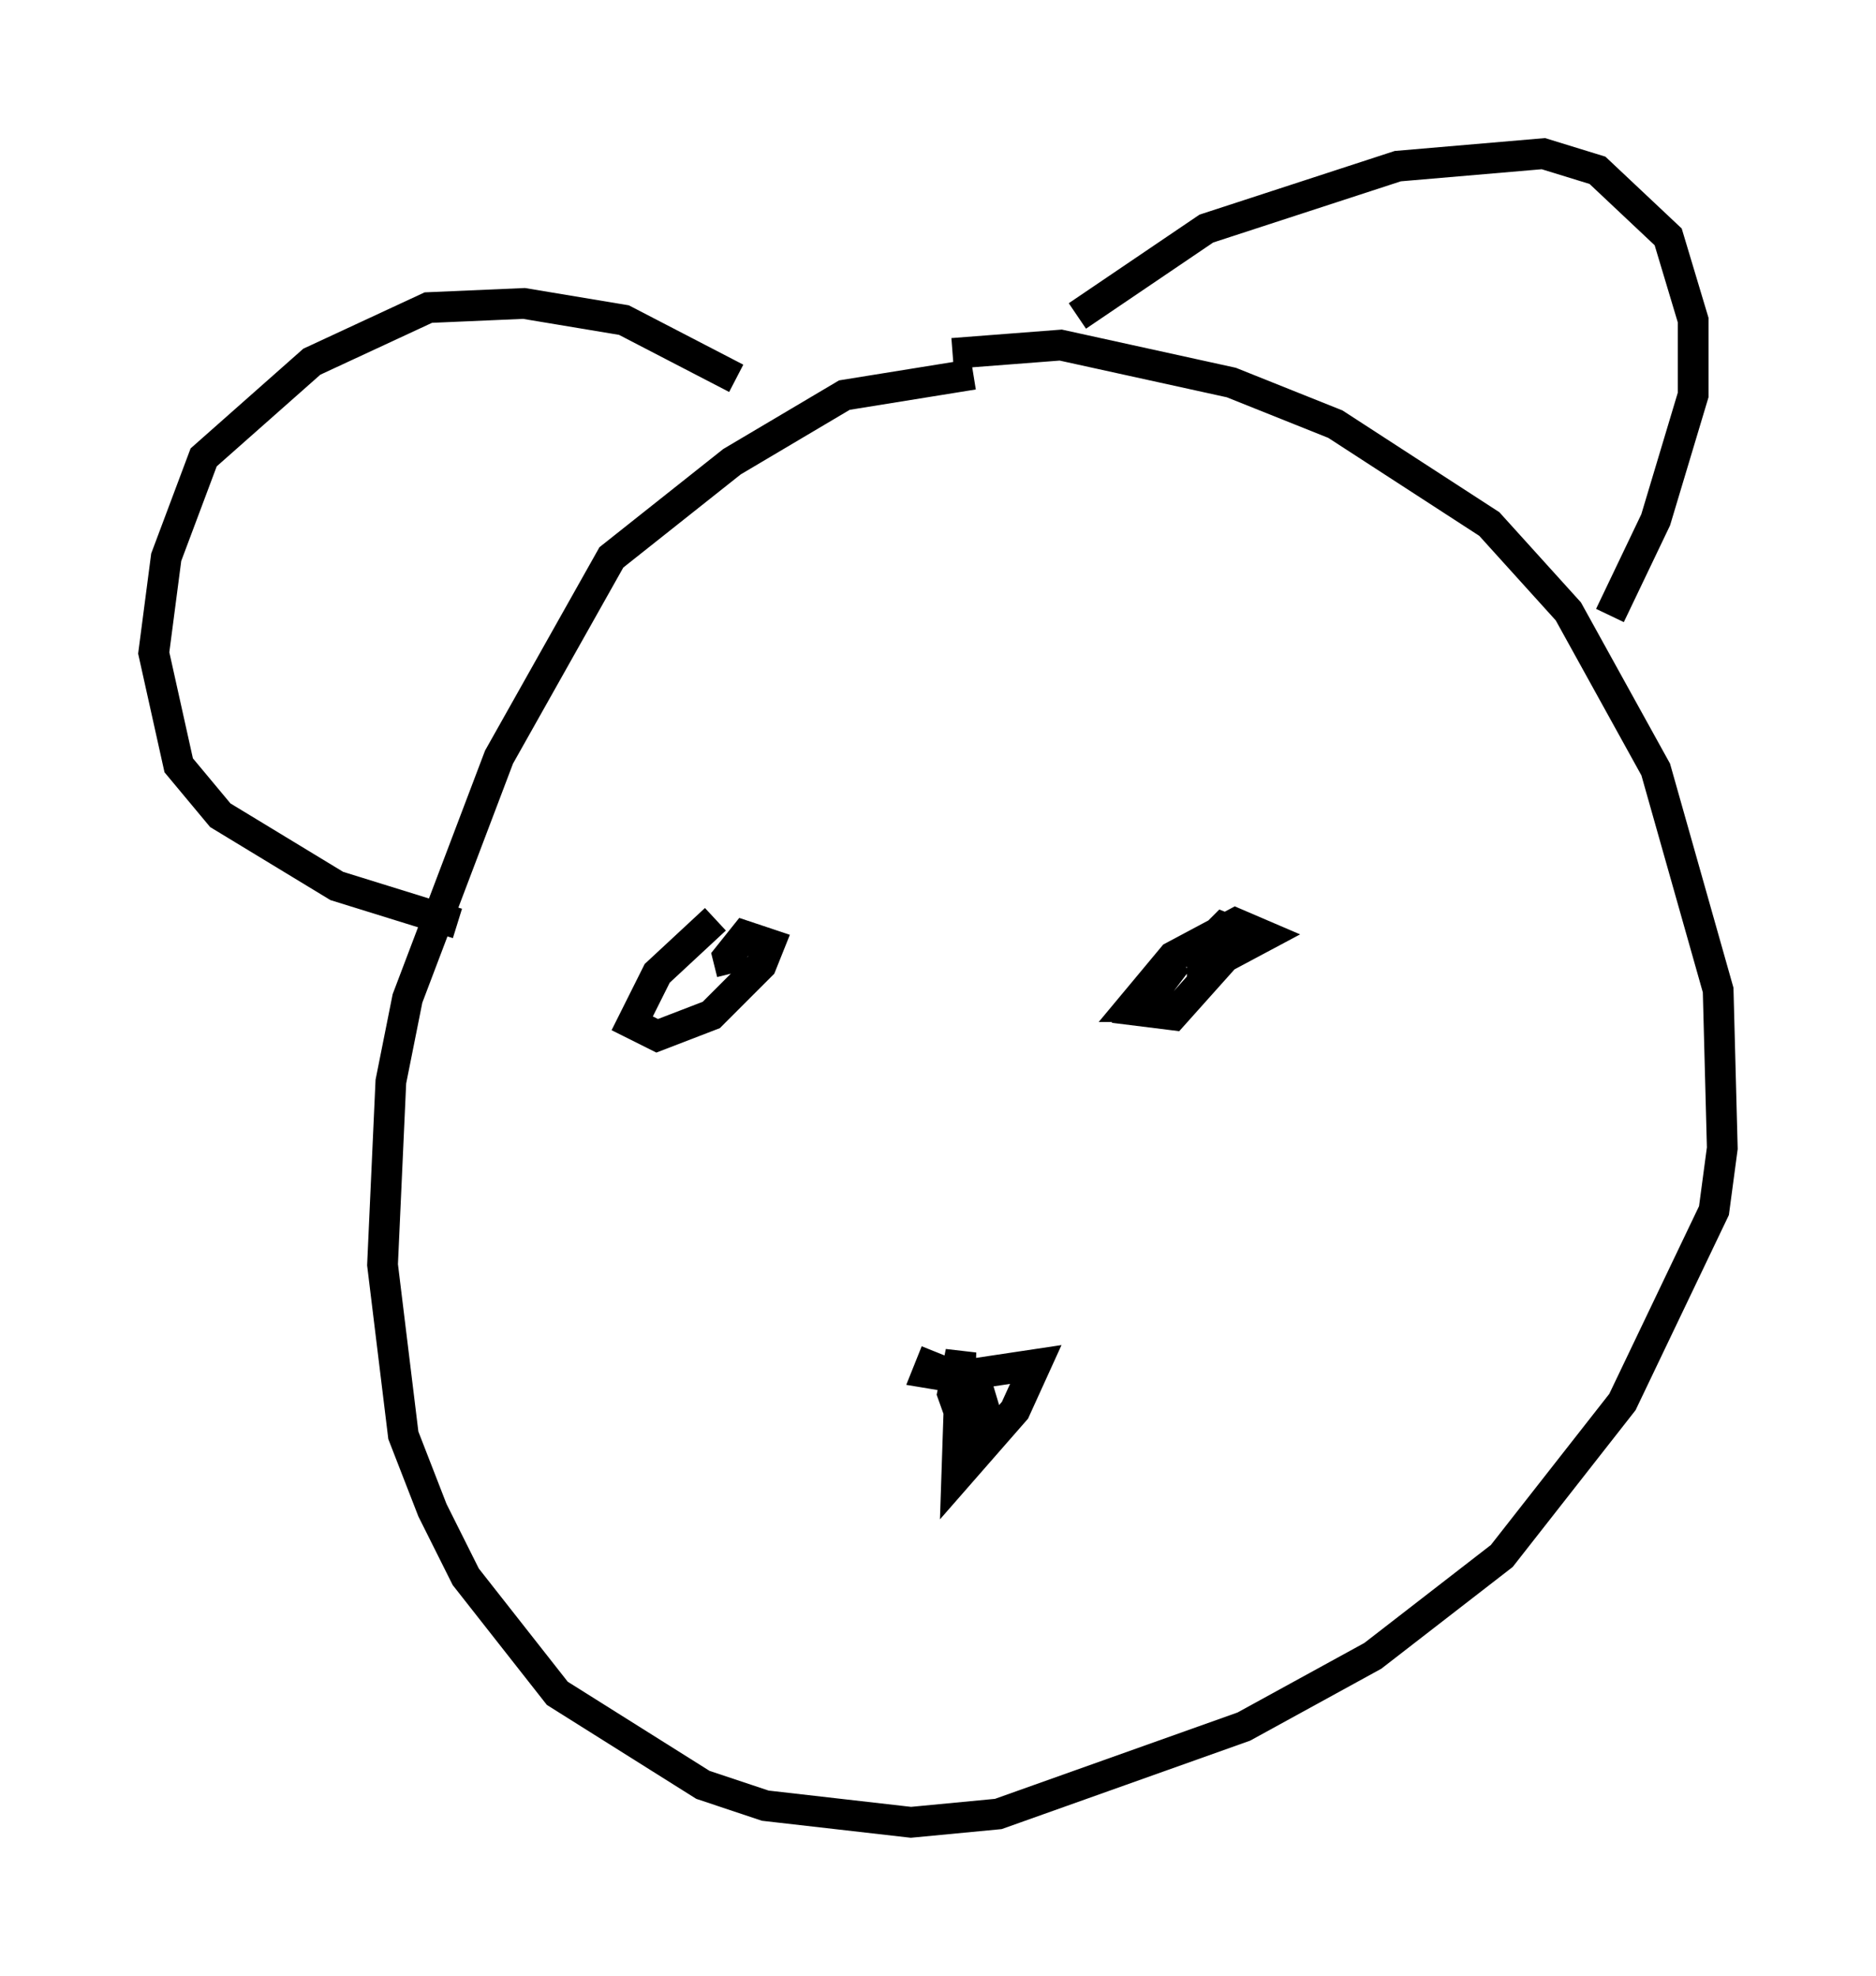 <?xml version="1.0" encoding="utf-8" ?>
<svg baseProfile="full" height="64.262" version="1.1" width="61.014" xmlns="http://www.w3.org/2000/svg" xmlns:ev="http://www.w3.org/2001/xml-events" xmlns:xlink="http://www.w3.org/1999/xlink"><defs /><rect fill="white" height="64.262" width="61.014" x="0" y="0" /><path d="M36.258, 12.984 m-4.601, -0.812 l-4.195, 0.677 -3.654, 2.165 l-3.924, 3.112 -3.654, 6.495 l-2.977, 7.848 -0.541, 2.706 l-0.271, 5.954 0.677, 5.548 l0.947, 2.436 1.083, 2.165 l2.977, 3.789 4.736, 2.977 l2.03, 0.677 4.736, 0.541 l2.842, -0.271 7.984, -2.842 l4.195, -2.3 4.195, -3.248 l3.924, -5.007 2.977, -6.225 l0.271, -2.03 -0.135, -5.142 l-2.03, -7.172 -2.842, -5.142 l-2.571, -2.842 -5.007, -3.248 l-3.383, -1.353 -5.548, -1.218 l-3.518, 0.271 m4.059, -1.218 l4.195, -2.842 6.225, -2.03 l4.736, -0.406 1.759, 0.541 l2.3, 2.165 0.812, 2.706 l0.0, 2.436 -1.218, 4.059 l-1.488, 3.112 m-28.416, -7.713 l-3.654, -1.894 -3.248, -0.541 l-3.112, 0.135 -3.789, 1.759 l-3.518, 3.112 -1.218, 3.248 l-0.406, 3.112 0.812, 3.654 l1.353, 1.624 3.789, 2.3 l3.924, 1.218 m8.39, -0.135 l-1.894, 1.759 -0.812, 1.624 l0.812, 0.406 1.759, -0.677 l1.624, -1.624 0.271, -0.677 l-0.812, -0.271 -0.541, 0.677 l0.135, 0.541 m14.479, -0.406 l-1.218, 1.624 1.083, 0.135 l2.3, -2.571 -0.677, -0.271 l-0.677, 0.677 0.0, 0.677 l2.03, -1.083 -0.947, -0.406 l-2.03, 1.083 -1.353, 1.624 l0.677, 0.0 m-6.495, 10.825 l0.0, 0.0 m-0.541, 0.406 l-0.271, 0.677 0.812, 0.135 l2.706, -0.406 -0.677, 1.488 l-1.894, 2.165 0.135, -4.059 l-0.271, 1.353 0.677, 1.894 l0.0, -2.571 0.406, 1.353 l-0.541, 1.353 " fill="none" stroke="black" stroke-width="1" /></svg>